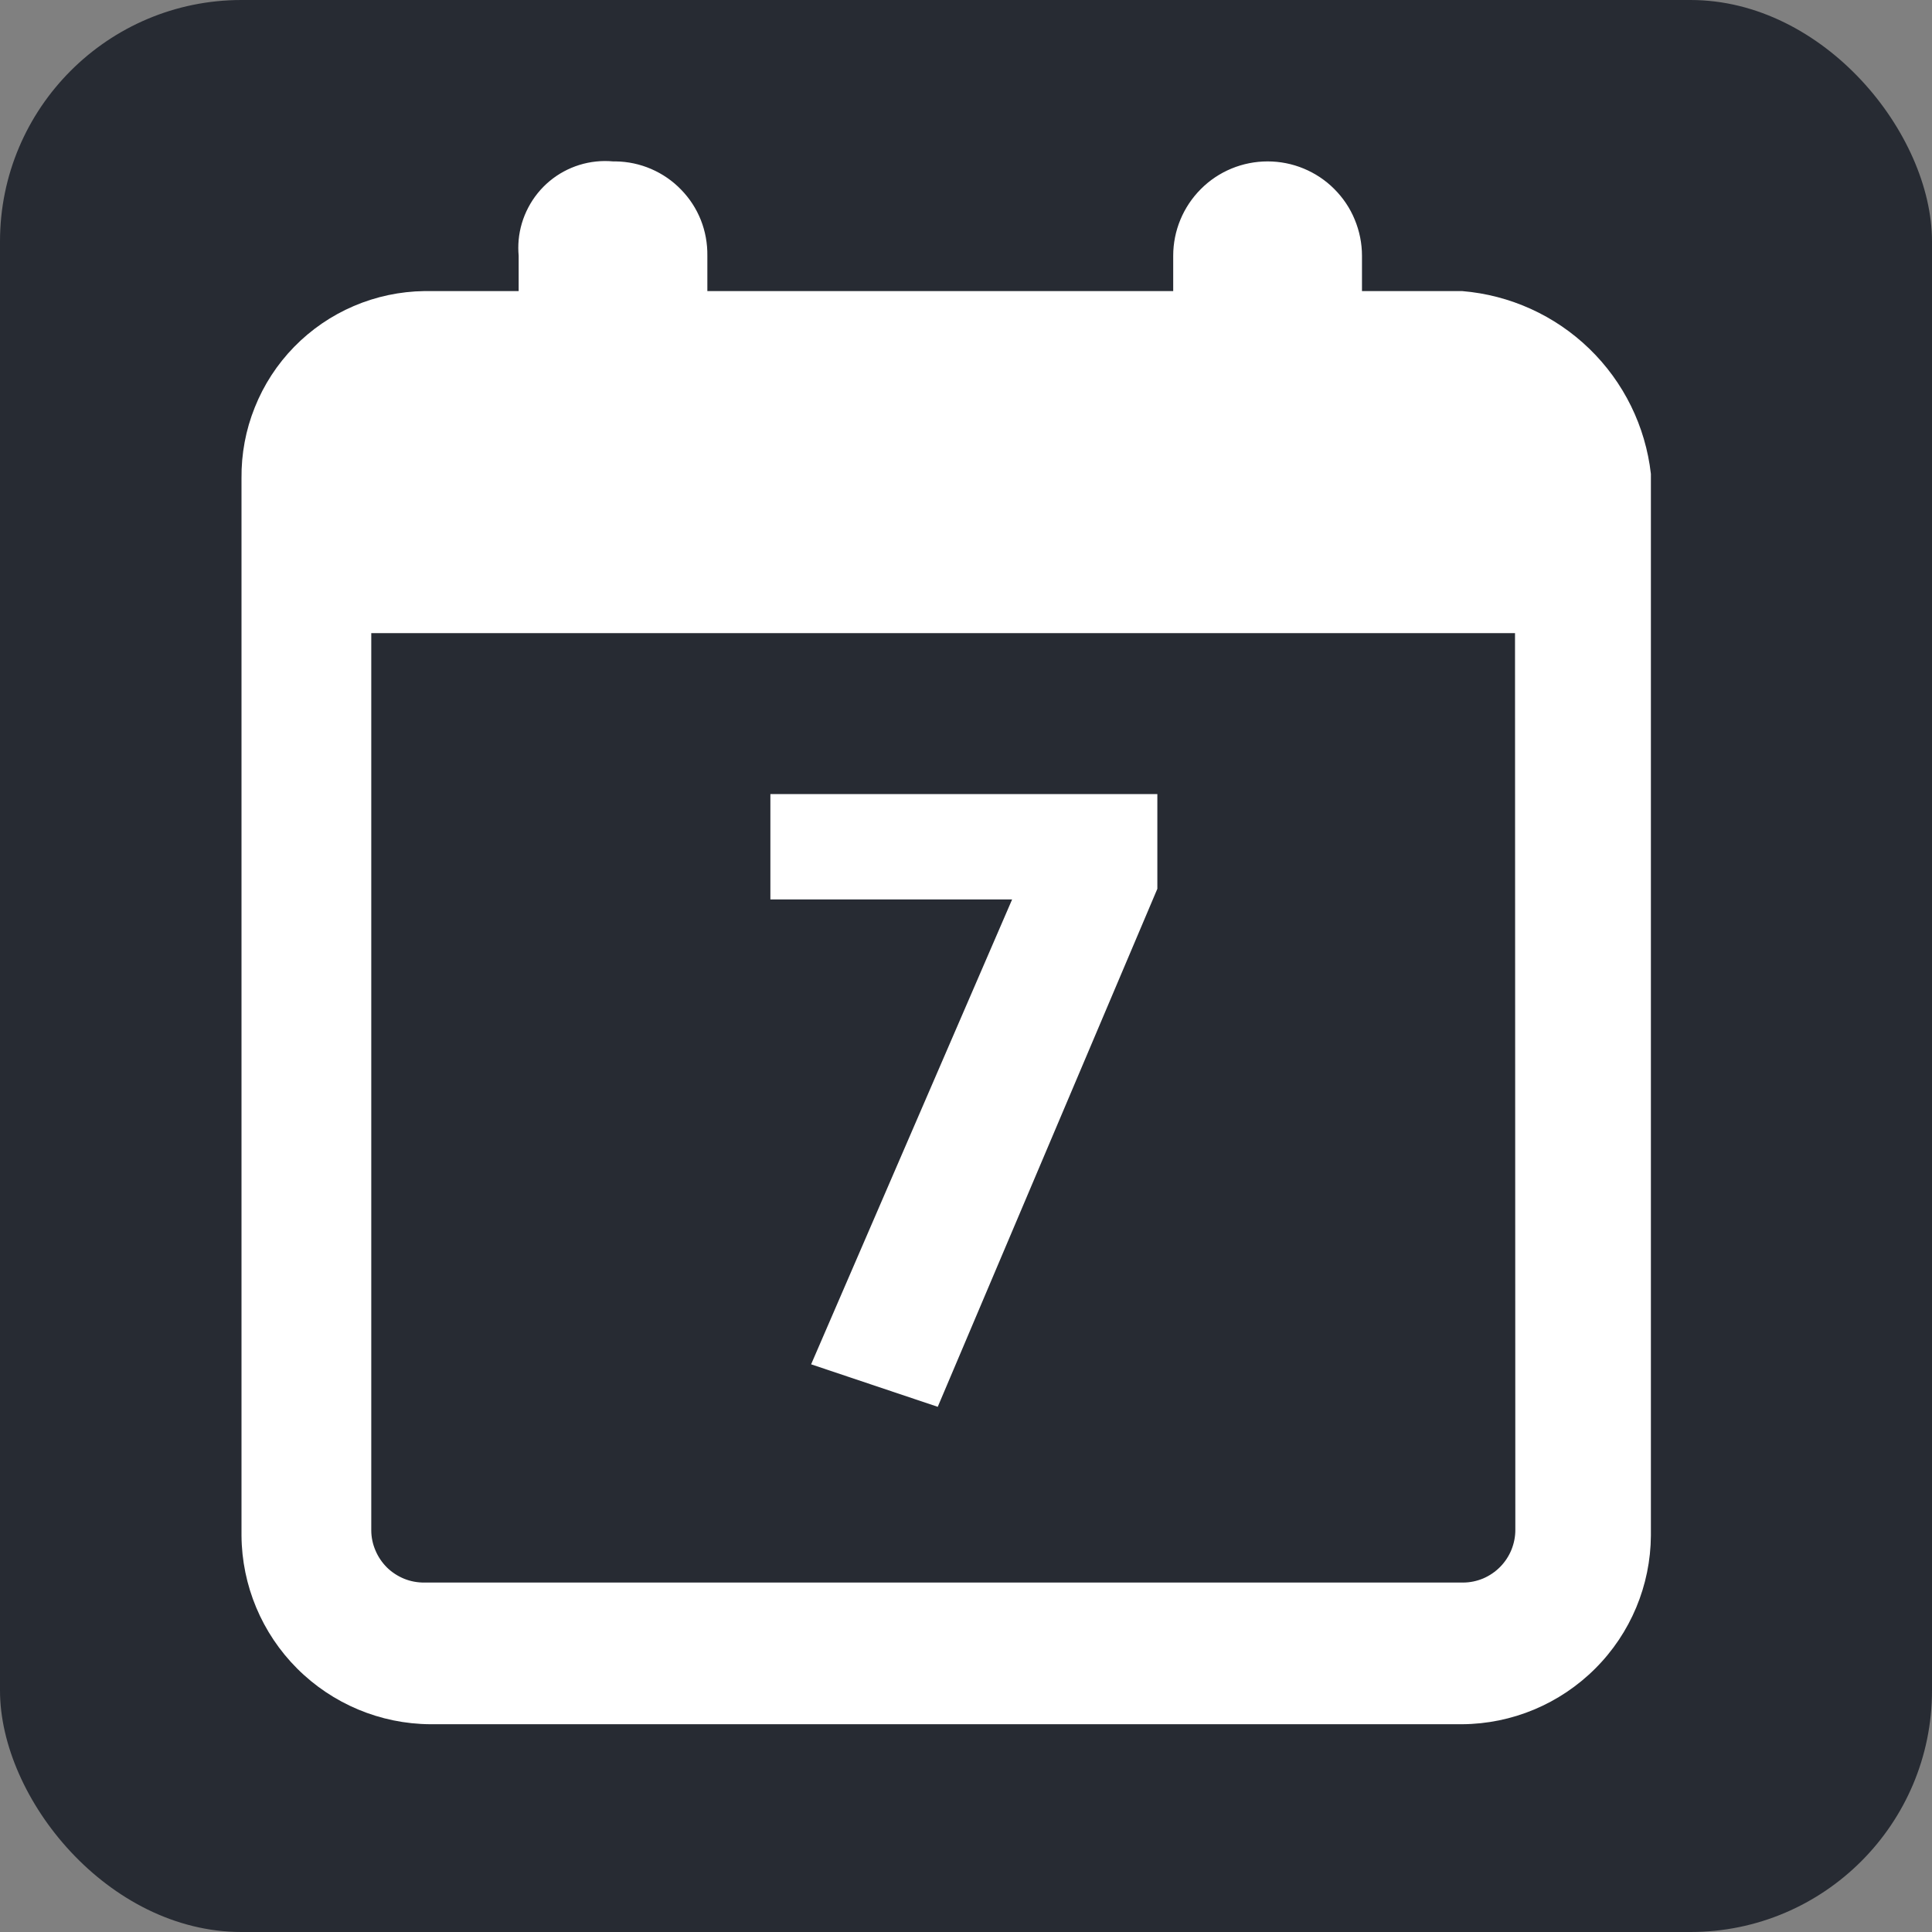 <svg width="24" height="24" viewBox="0 0 24 24" fill="none" xmlns="http://www.w3.org/2000/svg">
<rect x="0" y="0" width="24" height="24" fill="#808080" stroke="none"/>
<rect width="24" height="24" rx="3" fill="#272B33"/>
<path fill-rule="evenodd" clip-rule="evenodd" d="M16.919 3.616H18.164C18.757 3.665 19.316 3.918 19.743 4.332C20.171 4.746 20.441 5.296 20.508 5.887V19.075C20.504 19.695 20.256 20.289 19.817 20.727C19.378 21.166 18.785 21.415 18.164 21.419H5.344C4.724 21.415 4.13 21.166 3.691 20.727C3.253 20.289 3.004 19.695 3 19.075V5.96V5.942C2.997 5.64 3.052 5.341 3.165 5.061C3.277 4.78 3.443 4.525 3.654 4.309C3.865 4.093 4.116 3.921 4.394 3.802C4.671 3.683 4.97 3.62 5.271 3.616H6.443V3.177C6.437 3.111 6.437 3.046 6.443 2.98C6.456 2.839 6.497 2.702 6.563 2.577C6.629 2.451 6.719 2.34 6.827 2.25C6.936 2.159 7.062 2.091 7.197 2.049C7.332 2.007 7.475 1.992 7.616 2.005H7.648C7.8 2.007 7.95 2.039 8.089 2.099C8.228 2.159 8.355 2.246 8.46 2.355C8.566 2.463 8.65 2.592 8.706 2.733C8.762 2.874 8.789 3.025 8.787 3.177V3.616H14.574V3.177C14.574 2.866 14.698 2.568 14.918 2.348C15.137 2.128 15.436 2.005 15.747 2.005C15.9 2.005 16.053 2.035 16.195 2.094C16.337 2.153 16.467 2.239 16.575 2.348C16.684 2.457 16.771 2.586 16.829 2.728C16.888 2.87 16.919 3.023 16.919 3.177V3.616ZM18.776 19.251C18.808 19.171 18.825 19.086 18.824 19L18.82 7.865H4.612V19.01C4.612 19.096 4.63 19.181 4.664 19.26C4.697 19.339 4.746 19.411 4.807 19.472C4.868 19.532 4.941 19.579 5.021 19.612C5.1 19.644 5.186 19.66 5.272 19.659H18.175C18.261 19.659 18.346 19.641 18.425 19.608C18.504 19.574 18.576 19.525 18.636 19.464C18.696 19.403 18.744 19.33 18.776 19.251ZM14.377 11.041V9.864H9.57V11.173H12.573L10.076 16.948L11.649 17.476L14.377 11.041Z" fill="#fff"/>
</svg>
